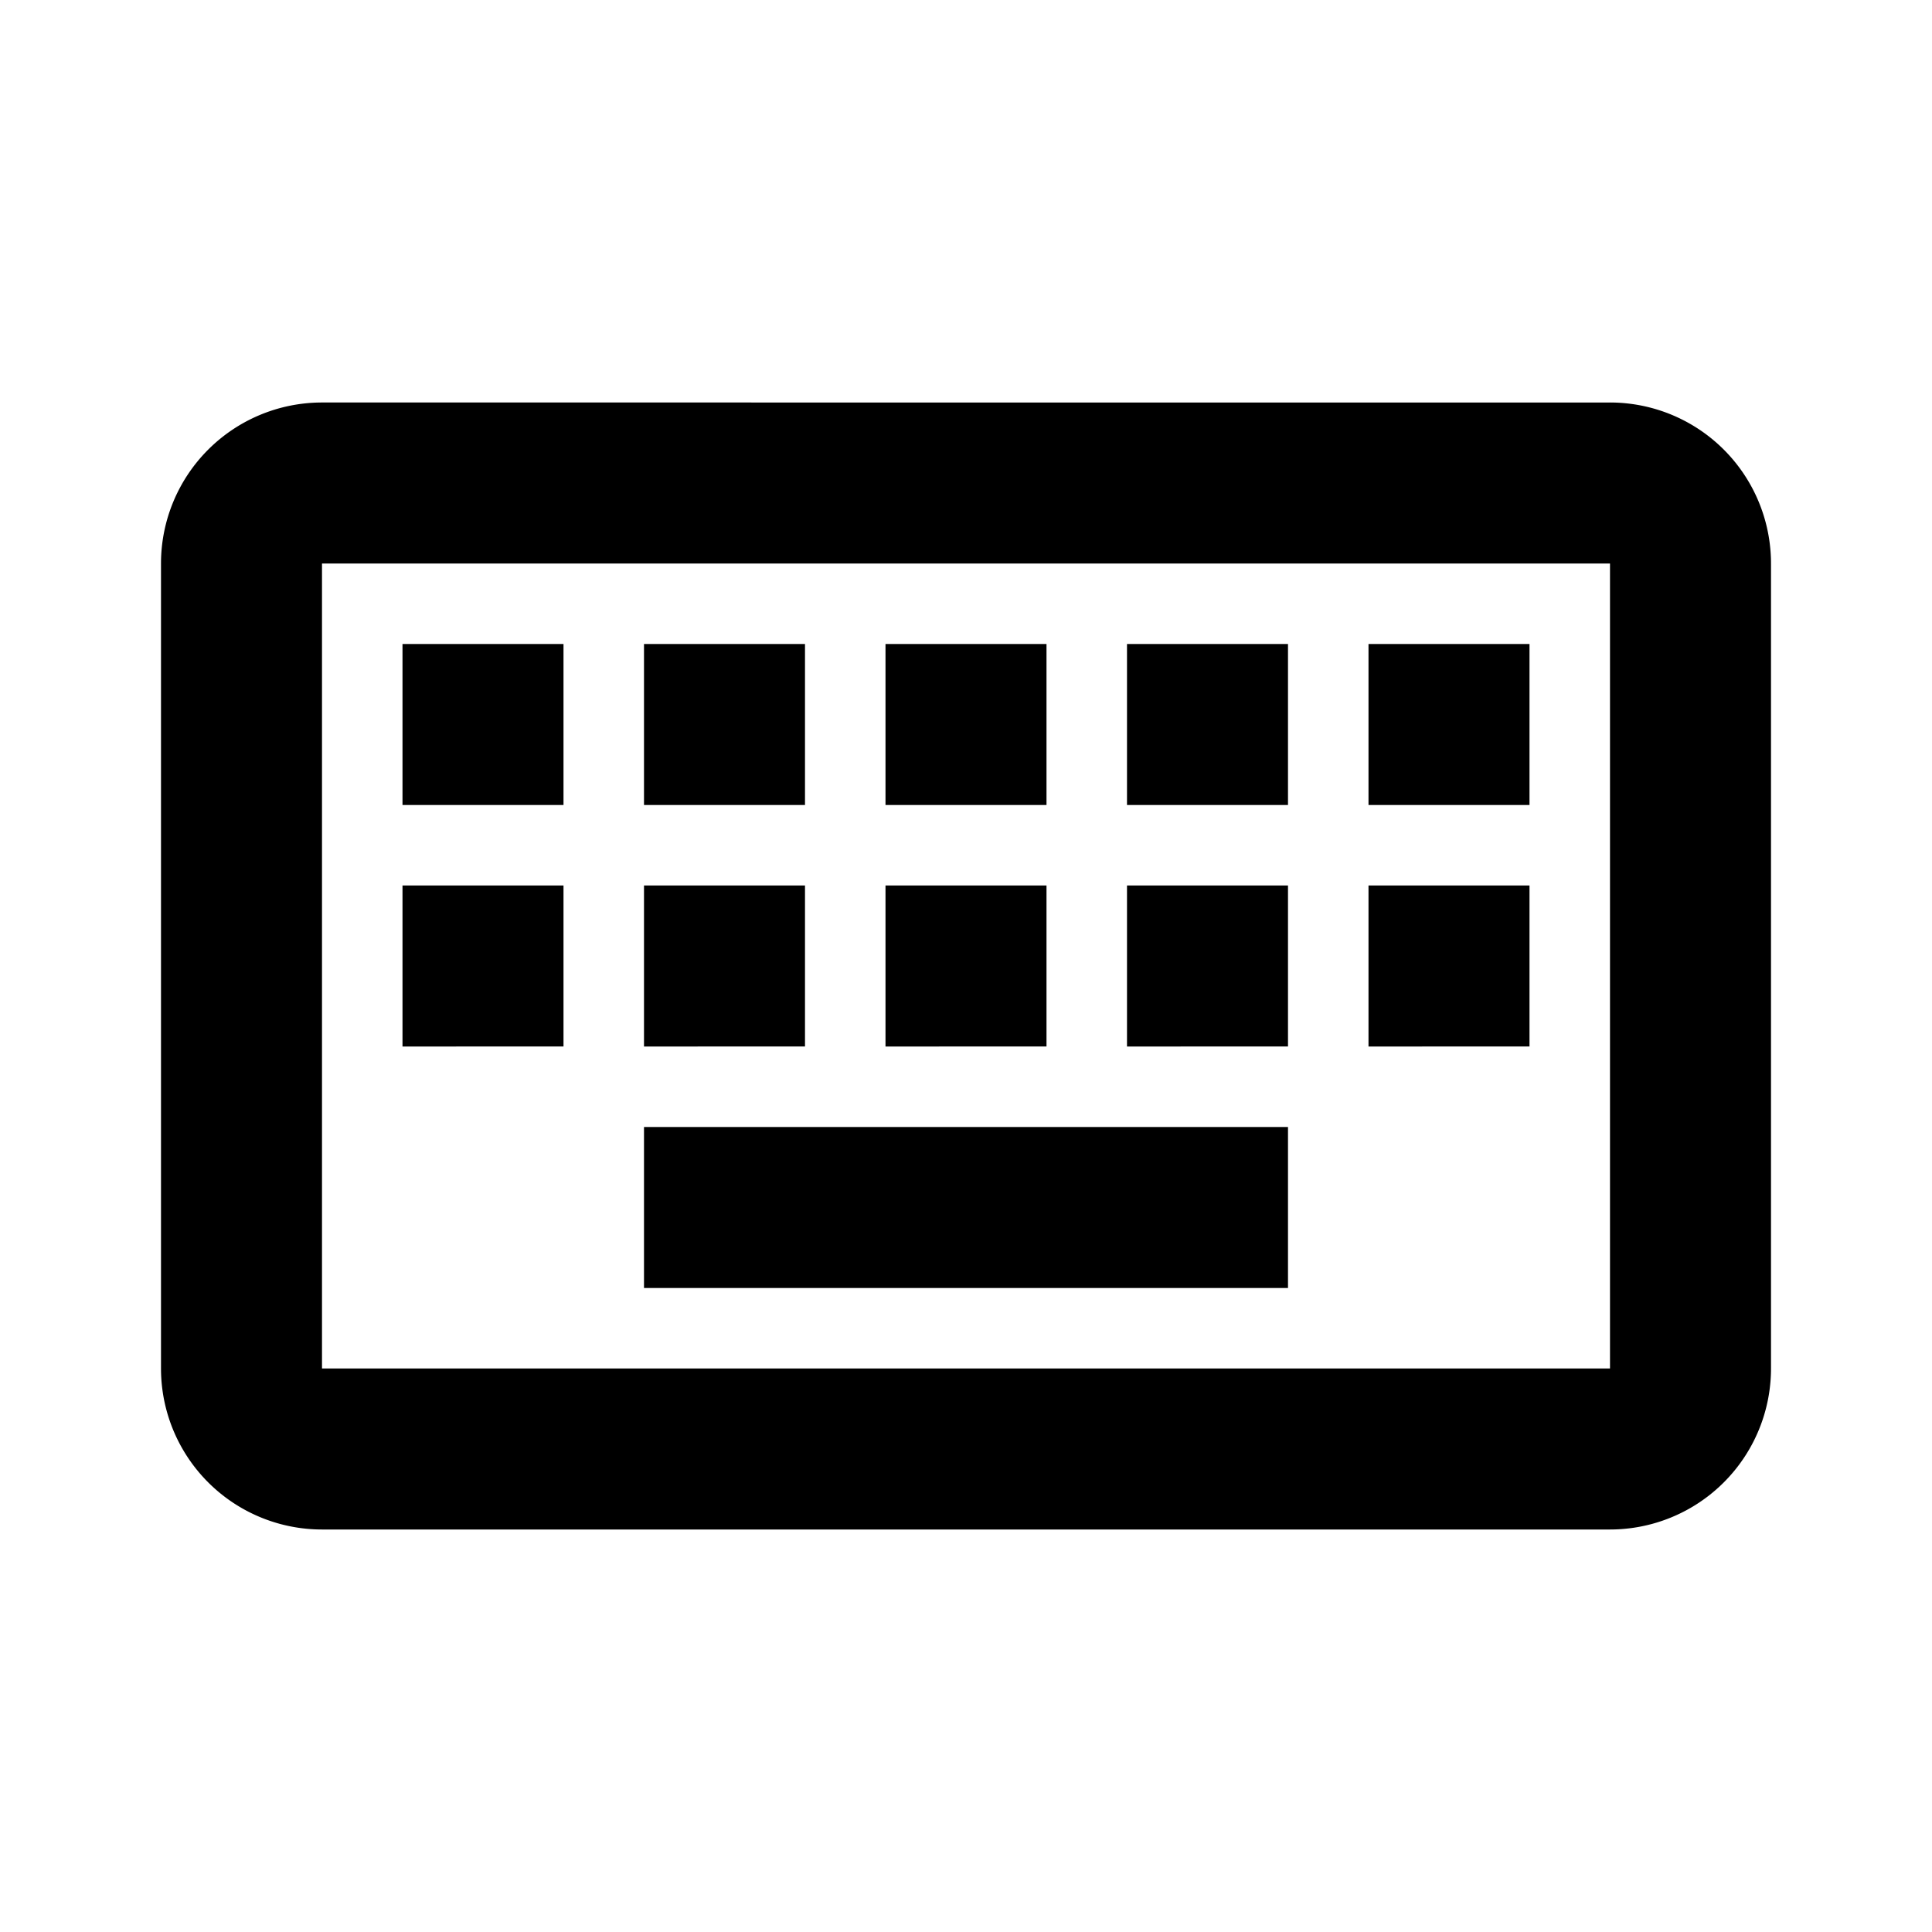 <svg id="icon" xmlns="http://www.w3.org/2000/svg" viewBox="0 0 24 24"><path id="element" d="M20,7V17H4V7H20m0-2H4A2,2,0,0,0,2,7V17a2,2,0,0,0,2,2H20a2,2,0,0,0,2-2V7A2,2,0,0,0,20,5ZM11,8h2v2H11Zm0,3h2v2H11ZM8,8h2v2H8Zm0,3h2v2H8ZM5,11H7v2H5ZM5,8H7v2H5Zm3,6h8v2H8Zm6-3h2v2H14Zm0-3h2v2H14Zm3,3h2v2H17Zm0-3h2v2H17Z"/></svg>